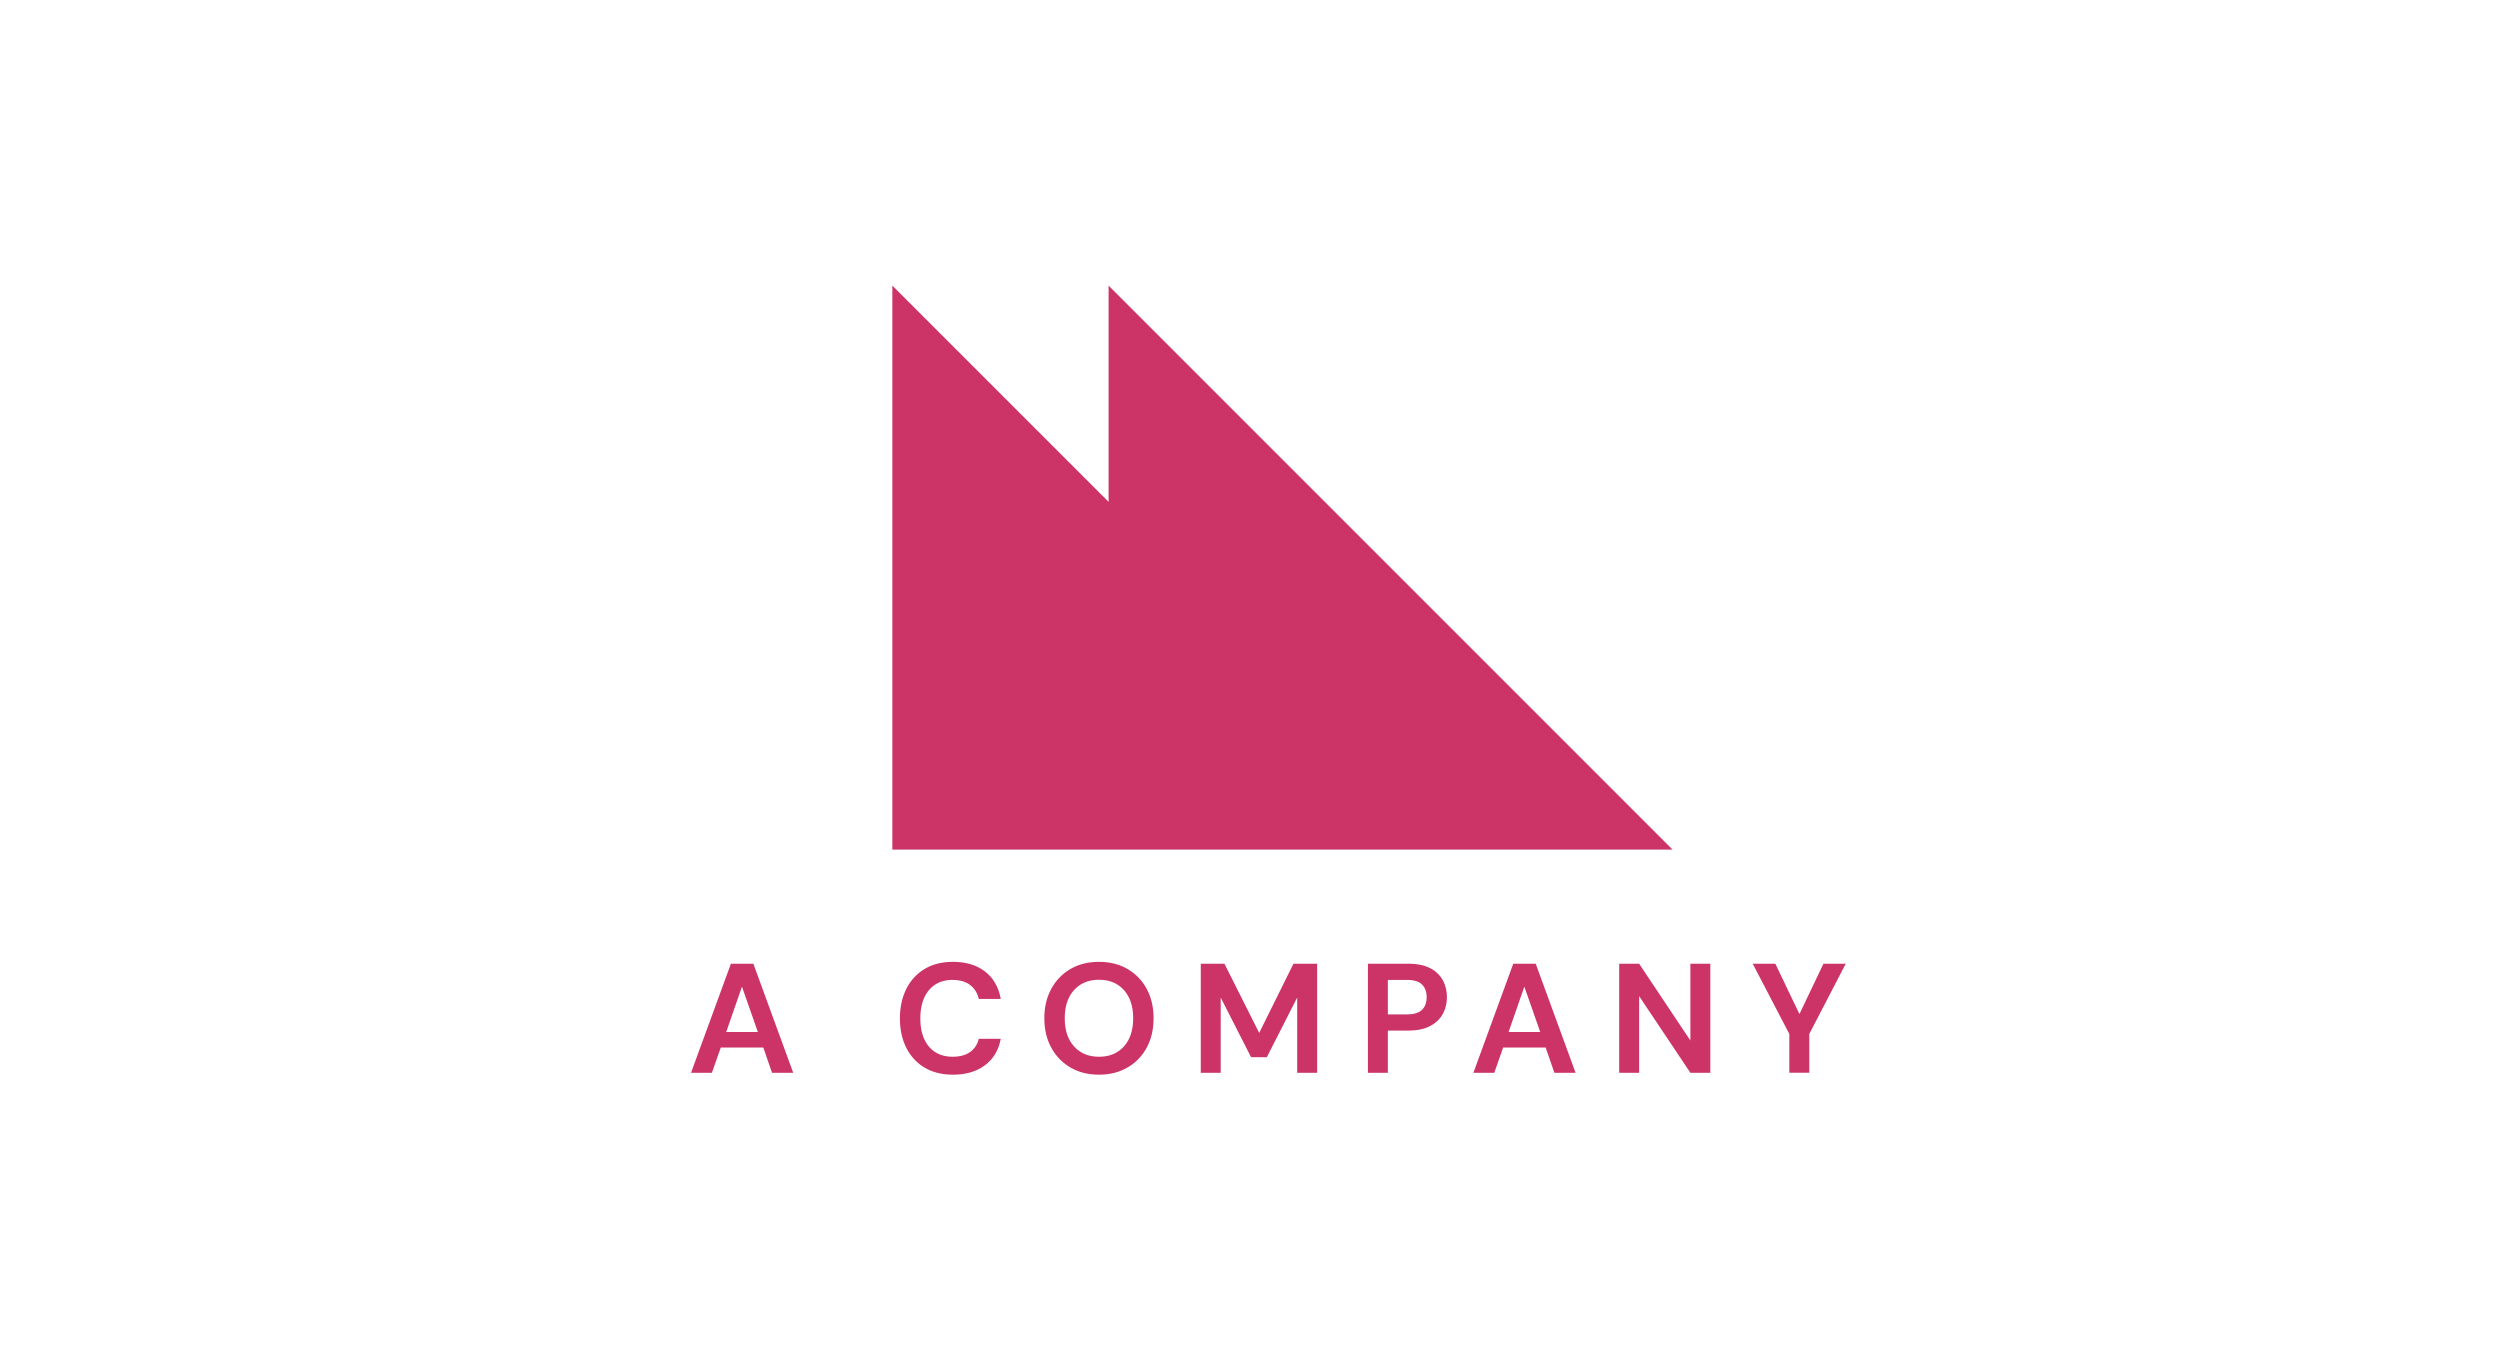 <svg fill="none" xmlns="http://www.w3.org/2000/svg" viewBox="0 0 176 96"><path d="M78.045 20.107v15.224L62.821 20.107v39.706h54.929L78.045 20.106ZM67.063 68.987c.511 0 .923.12 1.233.358.311.236.514.564.609.98h1.546c-.146-.825-.513-1.468-1.102-1.925-.588-.457-1.343-.685-2.265-.685-.775 0-1.44.168-1.996.504a3.359 3.359 0 0 0-1.283 1.404c-.3.6-.45 1.29-.45 2.073 0 .783.15 1.472.45 2.069.3.595.728 1.06 1.283 1.391.556.333 1.221.5 1.996.5.922 0 1.677-.223 2.265-.67.589-.446.956-1.063 1.102-1.853h-1.546a1.542 1.542 0 0 1-.609.928c-.31.223-.722.333-1.234.333-.709 0-1.264-.24-1.667-.718-.402-.479-.603-1.138-.603-1.98 0-.84.201-1.502.603-1.985.403-.482.958-.724 1.668-.724Z" fill="#C36"/><path fill-rule="evenodd" clip-rule="evenodd" d="M79.379 68.22c-.578-.337-1.247-.505-2.007-.505-.768 0-1.439.168-2.013.504a3.572 3.572 0 0 0-1.349 1.399c-.325.597-.488 1.286-.488 2.067 0 .784.163 1.472.488 2.068a3.565 3.565 0 0 0 1.35 1.398c.573.336 1.244.505 2.012.505.76 0 1.43-.169 2.007-.505a3.516 3.516 0 0 0 1.349-1.398c.322-.596.483-1.284.483-2.068 0-.781-.161-1.47-.483-2.067a3.522 3.522 0 0 0-1.35-1.398Zm-.258 5.45c-.435.483-1.018.724-1.75.724-.73 0-1.315-.241-1.754-.724-.439-.481-.658-1.144-.658-1.985 0-.84.22-1.501.658-1.985.439-.482 1.024-.724 1.755-.724.731 0 1.314.242 1.75.724.434.484.652 1.144.652 1.985 0 .841-.218 1.504-.653 1.985Z" fill="#C36"/><path d="m86.2 67.847 2.447 4.87 2.412-4.87h1.667v7.677h-1.404v-5.297l-2.138 4.2h-1.108l-2.139-4.2v5.297h-1.403v-7.677H86.2Z" fill="#C36"/><path fill-rule="evenodd" clip-rule="evenodd" d="M100.666 68.153c-.401-.204-.91-.307-1.524-.307h-2.84v7.679h1.403v-2.973h1.437c.629 0 1.144-.108 1.547-.324.401-.215.698-.5.888-.855.19-.354.285-.744.285-1.169 0-.445-.099-.848-.296-1.205a2.056 2.056 0 0 0-.9-.846Zm-.553 2.935c-.216.215-.569.324-1.058.324h-1.35v-2.425h1.35c.49 0 .842.108 1.058.325.215.215.323.512.323.892 0 .373-.108.669-.323.884ZM103.727 75.525l2.806-7.679h1.581l2.807 7.679h-1.492l-.614-1.778h-2.994l-.625 1.778h-1.469Zm3.586-6.065-1.108 3.191h2.227l-1.119-3.191Z" fill="#C36"/><path d="m119.003 73.254-3.608-5.407h-1.403v7.677h1.403v-5.396l3.608 5.396h1.404v-7.677h-1.404v5.407ZM126.681 71.389l1.69-3.542h1.568l-2.566 4.946v2.73h-1.404v-2.73l-2.578-4.947h1.591l1.699 3.543Z" fill="#C36"/><path fill-rule="evenodd" clip-rule="evenodd" d="m48.648 75.525 2.808-7.678h1.58l2.807 7.678h-1.491l-.614-1.778h-2.995l-.625 1.778h-1.47Zm4.705-2.874-1.119-3.191-1.108 3.191h2.227Z" fill="#C36"/></svg>